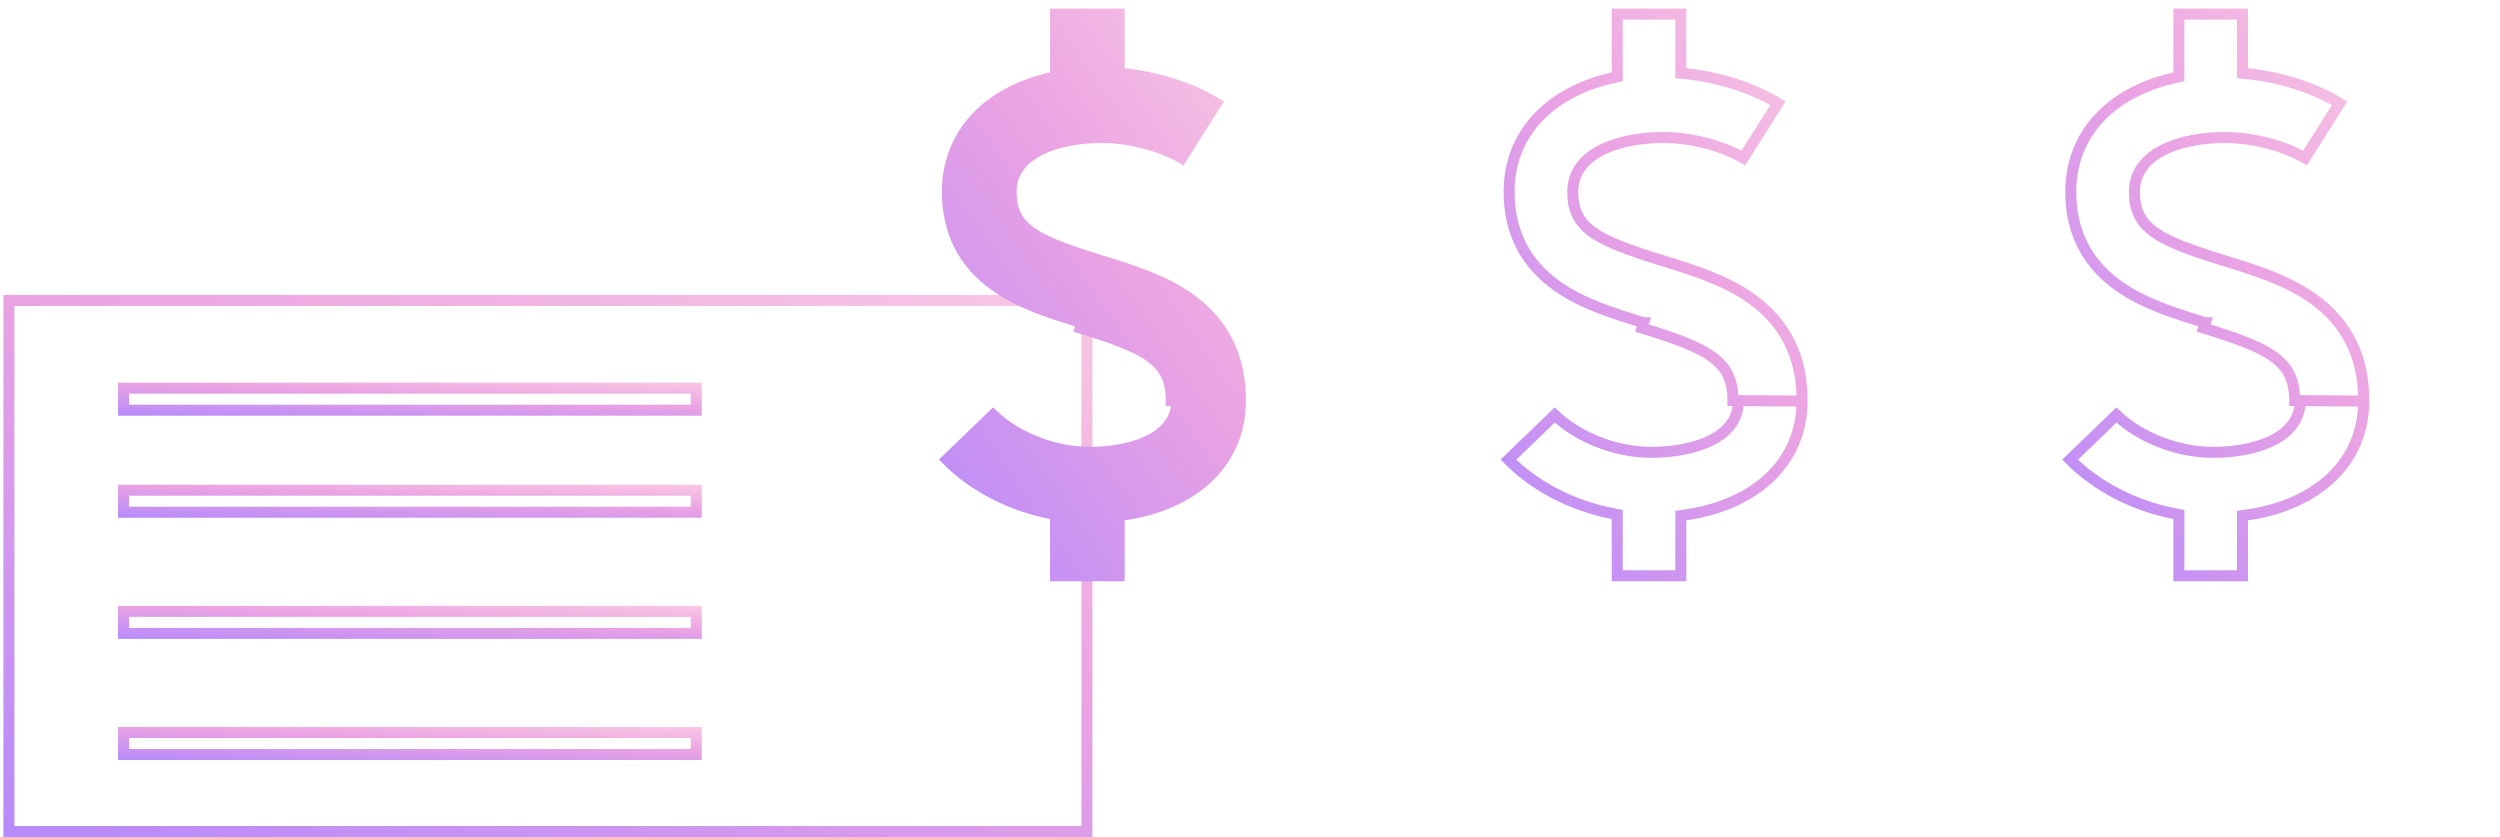 <svg width="227" height="76" viewBox="0 0 227 76" fill="none" xmlns="http://www.w3.org/2000/svg">
<g clip-path="url(#clip0)">
<path d="M163.626 36.417L163.626 36.414C163.655 32.453 162.129 29.356 159.087 27.159C156.708 25.446 153.808 24.543 150.909 23.652L150.909 23.652C147.92 22.728 145.902 21.999 144.638 21.102C143.992 20.642 143.523 20.127 143.221 19.502C142.921 18.881 142.805 18.191 142.805 17.41C142.805 15.512 144.034 14.266 145.617 13.521C147.192 12.781 149.203 12.485 151.025 12.485C153.509 12.485 156.344 13.212 158.296 14.341L161.437 9.38C159.136 7.973 156.09 7.005 153.068 6.692L152.619 6.646V6.195V1.279H146.844V6.574V6.975L146.453 7.062C140.6 8.375 137.027 12.228 137.027 17.41C137.027 21.082 138.512 23.965 141.445 26.012L141.446 26.013C143.705 27.596 146.474 28.454 149.241 29.309C149.241 29.309 149.241 29.309 149.242 29.309L149.094 29.787C154.987 31.603 157.38 32.71 157.353 36.375L163.626 36.417ZM163.626 36.417C163.623 39.157 162.598 41.491 160.781 43.265C158.957 45.044 156.312 46.279 153.047 46.755L152.619 46.817V47.25V52.279H146.844V47.128V46.716L146.439 46.637C142.813 45.934 139.394 44.189 136.964 41.737L141.171 37.68C143.311 39.738 146.753 41.072 149.929 41.072C151.683 41.072 153.618 40.794 155.135 40.095C156.657 39.393 157.852 38.213 157.853 36.404C157.853 36.403 157.853 36.403 157.853 36.402L157.853 36.379C157.853 36.379 157.853 36.379 157.853 36.379L163.626 36.417Z" stroke="url(#paint0_linear)"/>
</g>
<g clip-path="url(#clip1)">
<path d="M214.626 36.417L214.626 36.414C214.655 32.453 213.129 29.356 210.087 27.159C207.708 25.446 204.808 24.543 201.909 23.652L201.909 23.652C198.92 22.728 196.902 21.999 195.638 21.102C194.992 20.642 194.523 20.127 194.221 19.502C193.921 18.881 193.805 18.191 193.805 17.41C193.805 15.512 195.034 14.266 196.617 13.521C198.192 12.781 200.203 12.485 202.025 12.485C204.509 12.485 207.344 13.212 209.296 14.341L212.437 9.38C210.136 7.973 207.09 7.005 204.068 6.692L203.619 6.646V6.195V1.279H197.844V6.574V6.975L197.453 7.062C191.6 8.375 188.027 12.228 188.027 17.41C188.027 21.082 189.512 23.965 192.445 26.012L192.446 26.013C194.705 27.596 197.474 28.454 200.241 29.309C200.241 29.309 200.241 29.309 200.242 29.309L200.094 29.787C205.987 31.603 208.38 32.71 208.353 36.375L214.626 36.417ZM214.626 36.417C214.623 39.157 213.598 41.491 211.781 43.265C209.957 45.044 207.312 46.279 204.047 46.755L203.619 46.817V47.25V52.279H197.844V47.128V46.716L197.439 46.637C193.813 45.934 190.394 44.189 187.964 41.737L192.171 37.68C194.311 39.738 197.753 41.072 200.929 41.072C202.683 41.072 204.618 40.794 206.135 40.095C207.657 39.393 208.852 38.213 208.853 36.404C208.853 36.403 208.853 36.403 208.853 36.402L208.853 36.379C208.853 36.379 208.853 36.379 208.853 36.379L214.626 36.417Z" stroke="url(#paint1_linear)"/>
</g>
<rect x="0.809" y="27.279" width="97.883" height="48.221" stroke="url(#paint2_linear)"/>
<rect x="11.219" y="44.51" width="52" height="2" stroke="url(#paint3_linear)"/>
<rect x="11.219" y="35.244" width="52" height="2" stroke="url(#paint4_linear)"/>
<rect x="11.219" y="55.51" width="52" height="2" stroke="url(#paint5_linear)"/>
<rect x="11.219" y="66.51" width="52" height="2" stroke="url(#paint6_linear)"/>
<g clip-path="url(#clip2)">
<path d="M112.626 36.417L112.626 36.414C112.655 32.453 111.129 29.356 108.087 27.159C105.708 25.446 102.808 24.543 99.909 23.652L99.909 23.652C96.92 22.728 94.902 21.999 93.638 21.102C92.992 20.642 92.523 20.127 92.221 19.502C91.921 18.881 91.805 18.191 91.805 17.41C91.805 15.512 93.034 14.266 94.617 13.521C96.192 12.781 98.203 12.485 100.025 12.485C102.509 12.485 105.344 13.212 107.296 14.341L110.437 9.38C108.136 7.973 105.09 7.005 102.068 6.692L101.619 6.646V6.195V1.279H95.844V6.574V6.975L95.453 7.062C89.6 8.375 86.027 12.228 86.027 17.41C86.027 21.082 87.512 23.965 90.445 26.012L90.446 26.013C92.705 27.596 95.474 28.454 98.241 29.309C98.241 29.309 98.242 29.309 98.242 29.309L98.094 29.787C103.987 31.603 106.38 32.71 106.353 36.375L112.626 36.417ZM112.626 36.417C112.623 39.157 111.598 41.491 109.781 43.265C107.957 45.044 105.312 46.279 102.047 46.755L101.619 46.817V47.25V52.279H95.844V47.128V46.716L95.439 46.637C91.812 45.934 88.394 44.189 85.964 41.737L90.171 37.68C92.311 39.738 95.754 41.072 98.929 41.072C100.683 41.072 102.618 40.794 104.135 40.095C105.657 39.393 106.852 38.213 106.853 36.404C106.853 36.403 106.853 36.403 106.853 36.402L106.853 36.379C106.853 36.379 106.853 36.379 106.853 36.379L112.626 36.417Z" fill="url(#paint7_linear)" stroke="url(#paint8_linear)"/>
</g>
<defs>
<linearGradient id="paint0_linear" x1="131.725" y1="57.972" x2="189.697" y2="17.809" gradientUnits="userSpaceOnUse">
<stop stop-color="#AB85FF"/>
<stop offset="0.526" stop-color="#EBA3E3"/>
<stop offset="1" stop-color="#FFDBE4"/>
</linearGradient>
<linearGradient id="paint1_linear" x1="182.725" y1="57.972" x2="240.697" y2="17.809" gradientUnits="userSpaceOnUse">
<stop stop-color="#AB85FF"/>
<stop offset="0.526" stop-color="#EBA3E3"/>
<stop offset="1" stop-color="#FFDBE4"/>
</linearGradient>
<linearGradient id="paint2_linear" x1="-15.776" y1="80.916" x2="23.535" y2="-21.172" gradientUnits="userSpaceOnUse">
<stop stop-color="#AB85FF"/>
<stop offset="0.526" stop-color="#EBA3E3"/>
<stop offset="1" stop-color="#FFDBE4"/>
</linearGradient>
<linearGradient id="paint3_linear" x1="2.097" y1="47.309" x2="2.41" y2="40.178" gradientUnits="userSpaceOnUse">
<stop stop-color="#AB85FF"/>
<stop offset="0.526" stop-color="#EBA3E3"/>
<stop offset="1" stop-color="#FFDBE4"/>
</linearGradient>
<linearGradient id="paint4_linear" x1="2.097" y1="38.044" x2="2.41" y2="30.913" gradientUnits="userSpaceOnUse">
<stop stop-color="#AB85FF"/>
<stop offset="0.526" stop-color="#EBA3E3"/>
<stop offset="1" stop-color="#FFDBE4"/>
</linearGradient>
<linearGradient id="paint5_linear" x1="2.097" y1="58.309" x2="2.41" y2="51.178" gradientUnits="userSpaceOnUse">
<stop stop-color="#AB85FF"/>
<stop offset="0.526" stop-color="#EBA3E3"/>
<stop offset="1" stop-color="#FFDBE4"/>
</linearGradient>
<linearGradient id="paint6_linear" x1="2.097" y1="69.309" x2="2.41" y2="62.178" gradientUnits="userSpaceOnUse">
<stop stop-color="#AB85FF"/>
<stop offset="0.526" stop-color="#EBA3E3"/>
<stop offset="1" stop-color="#FFDBE4"/>
</linearGradient>
<linearGradient id="paint7_linear" x1="80.725" y1="57.972" x2="138.697" y2="17.809" gradientUnits="userSpaceOnUse">
<stop stop-color="#AB85FF"/>
<stop offset="0.526" stop-color="#EBA3E3"/>
<stop offset="1" stop-color="#FFDBE4"/>
</linearGradient>
<linearGradient id="paint8_linear" x1="80.725" y1="57.972" x2="138.697" y2="17.809" gradientUnits="userSpaceOnUse">
<stop stop-color="#AB85FF"/>
<stop offset="0.526" stop-color="#EBA3E3"/>
<stop offset="1" stop-color="#FFDBE4"/>
</linearGradient>
<clipPath id="clip0">
<rect width="51" height="52" fill="white" transform="translate(124.691 0.779)"/>
</clipPath>
<clipPath id="clip1">
<rect width="51" height="52" fill="white" transform="translate(175.691 0.779)"/>
</clipPath>
<clipPath id="clip2">
<rect width="51" height="52" fill="white" transform="translate(73.691 0.779)"/>
</clipPath>
</defs>
</svg>
